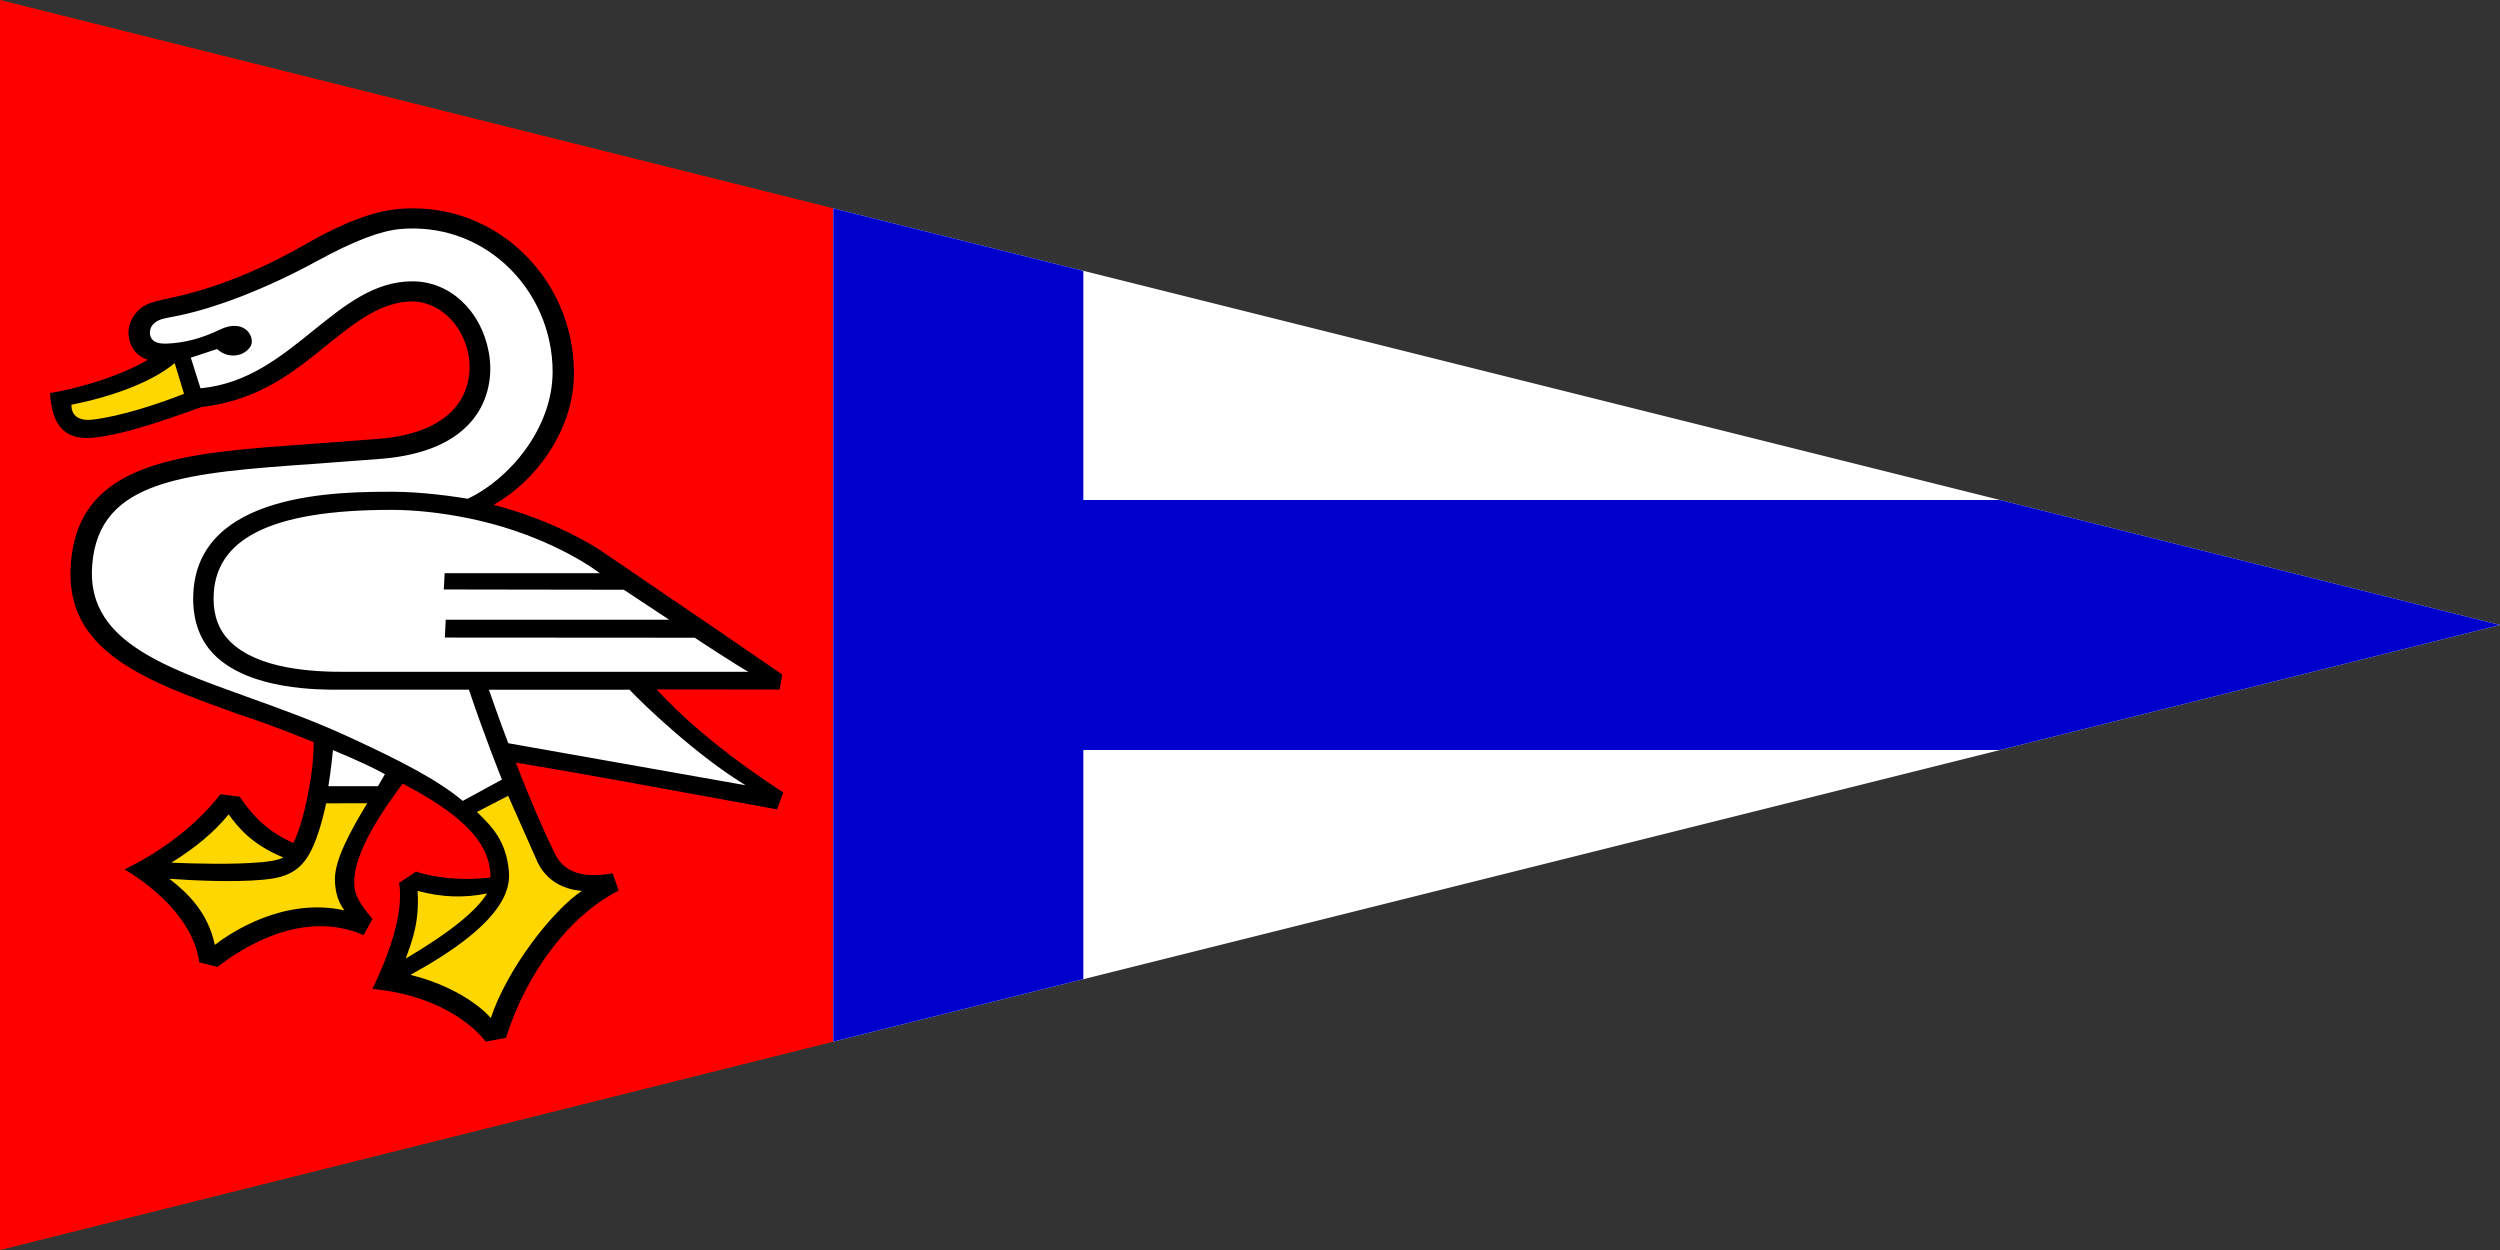 <svg xmlns="http://www.w3.org/2000/svg" viewBox="0 0 300 150">
	<rect x="0" y="0" width="300" height="150" fill="#333333" stroke="none"/>
	<polygon fill="red" points="0,0 100,25 100,125 0,150"/>
	<polygon fill="white" points="100,25 300,75 100,125"/>
	<polygon fill="mediumblue" points="100,25 130,32.5 130,60 240,60 300,75 240,90 130,90 130,117.5 100,125"/>
	<path fill="white" stroke="white" stroke-width="1" d="M71.987,68.786L71.987,68.786ZC69.967,67.272,64.291,63.808,56.065,62.158C52.729,61.494,49.684,61.184,46.933,61.184C32.456,61.184,25.631,64.668,25.631,71.835C25.631,73.984,26.287,75.677,27.637,77.003C31.010,80.315,37.555,80.642,41.550,80.618L89.807,80.615C88.771,80.079,83.375,76.547,83.375,76.527C83.371,76.527,53.382,76.507,53.382,76.507L53.488,74.365L80.295,74.365C79.175,73.610,74.858,70.786,74.858,70.770L53.255,70.736L53.358,68.780L71.987,68.786ZM45.357,94.347L45.357,94.347ZL46.188,92.903C44.814,92.137,42.989,91.281,39.957,90.012C39.957,90.012,39.715,92.522,39.404,94.347C39.411,94.347,45.357,94.347,45.357,94.347ZM60.231,93.551C60.231,93.551,58.166,88.407,56.270,82.767C56.270,82.764,56.270,82.764,56.270,82.764L41.020,82.764C38.047,82.781,30.214,82.764,25.945,78.797C24.065,77.050,23.180,74.655,23.180,71.835L23.197,71.242C23.731,59.011,40.737,59.011,47.145,59.011C50.627,59.011,54.629,59.592,56.123,59.848C61.058,57.551,66.314,51.432,66.314,44.612C66.314,39.684,64.229,34.969,60.593,31.680C57.158,28.570,52.708,27.083,48.061,27.481C45.655,27.690,42.463,28.914,38.023,31.336C31.847,34.699,25.501,37.148,20.610,38.035C19.377,38.261,18.826,38.409,18.334,38.966C17.979,39.364,17.968,39.917,17.996,40.079C18.061,40.578,18.348,41.300,20.026,41.232C22.066,41.155,24.144,40.642,26.427,39.536C27.756,38.892,28.987,38.969,29.718,39.745C30.228,40.288,30.364,41.074,30.053,41.580C29.325,42.771,27.374,43.131,26.051,41.883L22.897,42.919L24.059,46.595L24.059,46.595C29.674,46.069,33.696,42.818,37.596,39.667C41.359,36.628,44.909,33.758,49.496,33.758C53.959,33.758,57.722,37.249,58.648,42.244C59.188,45.135,58.539,48.029,56.871,50.194C54.718,52.974,51.017,54.606,45.866,55.048C45.866,55.048,38.067,55.638,38.054,55.638C22.295,56.745,11.885,57.473,11.068,67.761C10.310,76.682,19.233,79.883,29.595,83.600C33.707,85.078,37.961,86.602,42.244,88.609C48.009,91.270,52.497,93.567,55.535,96.107L60.231,93.551ZM58.672,82.767L58.672,82.767ZC58.672,82.767,59.967,86.531,60.993,89.186C61.017,89.186,88.382,94.036,89.465,94.228C83.573,90.633,77.274,84.606,75.538,82.764L58.672,82.767Z"/>
	<path fill="gold" stroke="gold" stroke-width="1" d="M20.962,43.577L20.962,43.577ZC18.389,45.715,13.942,47.493,8.567,48.569C8.567,49.152,8.734,49.601,9.066,49.904C9.476,50.275,10.139,50.461,11.027,50.363C14.373,49.985,18.785,48.555,22.083,47.257L20.962,43.577ZM27.432,97.726L27.432,97.726ZC25.764,99.804,23.443,101.747,20.559,103.521C23.238,103.632,27.927,103.777,31.369,103.464C32.189,103.390,33.341,103.251,34.000,102.897C30.091,101.285,28.519,99.183,27.432,97.726ZM40.190,105.434L40.190,105.434ZC40.210,103.082,42.080,99.676,44.062,96.394L39.137,96.397C38.601,98.947,37.900,101.066,37.165,102.398C35.880,104.732,34.069,105.339,31.567,105.568C27.910,105.902,23.078,105.649,20.323,105.454C22.575,107.194,24.947,109.501,25.781,113.384C27.589,111.987,34.021,107.623,41.331,109.242C40.337,107.970,40.180,106.388,40.190,105.434ZM50.108,106.907L50.108,106.907ZC50.357,110.658,49.458,112.895,48.682,115.036C54.246,111.744,57.237,109.198,58.450,107.211C55.753,107.768,53.084,107.704,50.108,106.907ZM61.071,104.583L61.071,104.583ZC61.290,107.036,60.039,111.066,49.253,116.989C53.884,118.096,57.435,120.447,58.898,122.170C60.825,116.308,66.280,109.268,69.824,106.907C67.387,106.725,65.446,105.484,64.492,103.423C64.492,103.423,61.071,95.709,60.979,95.500L57.233,97.433C59.000,99.160,60.747,100.860,61.071,104.583Z"/>
	<path fill="black" d="M58.672,82.767L75.538,82.764C77.274,84.606,83.573,90.633,89.465,94.228C88.382,94.036,61.017,89.186,60.993,89.186C59.967,86.531,58.672,82.767,58.672,82.767ZL58.672,82.767ZM61.071,104.583C60.747,100.860,59.000,99.160,57.233,97.433L60.979,95.500C61.071,95.709,64.492,103.423,64.492,103.423C65.446,105.484,67.387,106.725,69.824,106.907C66.280,109.268,60.825,116.308,58.898,122.170C57.435,120.447,53.884,118.096,49.253,116.989C60.039,111.066,61.290,107.036,61.071,104.583ZL61.071,104.583ZM50.108,106.907C53.084,107.704,55.753,107.768,58.450,107.211C57.237,109.198,54.246,111.744,48.682,115.036C49.458,112.895,50.357,110.658,50.108,106.907ZL50.108,106.907ZM55.535,96.107C52.497,93.567,48.009,91.270,42.244,88.609C37.961,86.602,33.707,85.078,29.595,83.600C19.233,79.883,10.310,76.682,11.068,67.761C11.885,57.473,22.295,56.745,38.054,55.638C38.067,55.638,45.866,55.048,45.866,55.048C51.017,54.606,54.718,52.974,56.871,50.194C58.539,48.029,59.188,45.135,58.648,42.244C57.722,37.249,53.959,33.758,49.496,33.758C44.909,33.758,41.359,36.628,37.596,39.667C33.696,42.818,29.674,46.069,24.059,46.595L24.059,46.595L22.897,42.919L26.051,41.883C27.374,43.131,29.325,42.771,30.053,41.580C30.364,41.074,30.228,40.288,29.718,39.745C28.987,38.969,27.756,38.892,26.427,39.536C24.144,40.642,22.066,41.155,20.026,41.232C18.348,41.300,18.061,40.578,17.996,40.079C17.968,39.917,17.979,39.364,18.334,38.966C18.826,38.409,19.377,38.261,20.610,38.035C25.501,37.148,31.847,34.699,38.023,31.336C42.463,28.914,45.655,27.690,48.061,27.481C52.708,27.083,57.158,28.570,60.593,31.680C64.229,34.969,66.314,39.684,66.314,44.612C66.314,51.432,61.058,57.551,56.123,59.848C54.629,59.592,50.627,59.011,47.145,59.011C40.737,59.011,23.731,59.011,23.197,71.242L23.180,71.835C23.180,74.655,24.065,77.050,25.945,78.797C30.214,82.764,38.047,82.781,41.020,82.764L56.270,82.764C56.270,82.764,56.270,82.764,56.270,82.767C58.166,88.407,60.231,93.551,60.231,93.551L55.535,96.107ZM45.357,94.347C45.357,94.347,39.411,94.347,39.404,94.347C39.715,92.522,39.957,90.012,39.957,90.012C42.989,91.281,44.814,92.137,46.188,92.903L45.357,94.347ZL45.357,94.347ZM40.190,105.434C40.180,106.388,40.337,107.970,41.331,109.242C34.021,107.623,27.589,111.987,25.781,113.384C24.947,109.501,22.575,107.194,20.323,105.454C23.078,105.649,27.910,105.902,31.567,105.568C34.069,105.339,35.880,104.732,37.165,102.398C37.900,101.066,38.601,98.947,39.137,96.397L44.062,96.394C42.080,99.676,40.210,103.082,40.190,105.434ZL40.190,105.434ZM27.432,97.726C28.519,99.183,30.091,101.285,34.000,102.897C33.341,103.251,32.189,103.390,31.369,103.464C27.927,103.777,23.238,103.632,20.559,103.521C23.443,101.747,25.764,99.804,27.432,97.726ZL27.432,97.726ZM20.962,43.577L22.083,47.257C18.785,48.555,14.373,49.985,11.027,50.363C10.139,50.461,9.476,50.275,9.066,49.904C8.734,49.601,8.567,49.152,8.567,48.569C13.942,47.493,18.389,45.715,20.962,43.577ZL20.962,43.577ZM71.987,68.786L53.358,68.780L53.255,70.736L74.858,70.770C74.858,70.786,79.175,73.610,80.295,74.365L53.488,74.365L53.382,76.507C53.382,76.507,83.371,76.527,83.375,76.527C83.375,76.547,88.771,80.079,89.807,80.615L41.550,80.618C37.555,80.642,31.010,80.315,27.637,77.003C26.287,75.677,25.631,73.984,25.631,71.835C25.631,64.668,32.456,61.184,46.933,61.184C49.684,61.184,52.729,61.494,56.065,62.158C64.291,63.808,69.967,67.272,71.987,68.786ZL71.987,68.786ZM37.640,89.054C37.692,92.505,36.547,98.431,35.210,101.160C31.355,99.487,29.667,96.870,28.755,95.601L26.454,95.308C25.193,96.940,21.656,101.066,14.934,104.331C15.904,104.887,23.044,109.127,23.915,115.482L26.089,116.038C28.973,113.809,36.263,109.012,43.631,112.213L44.694,110.274C43.033,108.290,42.500,107.272,42.500,105.872C42.500,102.061,46.198,96.890,48.320,94.029C54.530,97.288,58.928,100.721,58.850,105.305C53.590,105.929,49.927,104.594,49.927,104.594L47.886,105.956C48.696,110.415,45.340,117.360,44.684,118.666C54.547,119.624,58.248,124.946,58.283,125.000L60.719,124.531C63.231,116.591,68.382,109.852,74.236,106.867L73.522,104.803C69.844,105.437,67.599,104.651,66.533,102.330C65.056,99.308,63.498,95.669,61.898,91.507C69.978,92.862,78.559,94.438,86.133,95.827L93.241,97.122L94.000,95.099C85.938,89.860,81.352,85.496,78.788,82.730L93.552,82.747L93.867,80.942L85.743,75.367L72.281,66.196C71.386,65.589,66.618,62.509,59.236,60.576C64.048,57.905,68.877,51.840,68.877,44.737C68.877,39.094,66.492,33.697,62.329,29.930C58.361,26.341,53.214,24.614,47.835,25.073C44.848,25.332,41.109,26.742,36.735,29.265C30.996,32.557,25.552,34.709,20.081,35.836C17.924,36.281,17.131,36.628,16.403,37.455C15.641,38.315,15.292,39.394,15.450,40.416C15.662,41.799,16.434,42.727,17.736,43.179C13.556,45.617,7.849,46.892,6.000,47.162C6.198,50.113,7.070,52.940,11.229,52.522C15.125,52.137,20.815,50.046,24.199,48.842C31.157,48.049,35.453,44.460,39.223,41.415C42.770,38.544,45.829,36.176,49.496,36.176C52.250,36.176,55.453,38.419,56.246,42.703C56.348,43.256,56.765,46.147,54.827,48.653C53.091,50.899,49.916,52.279,45.644,52.643L37.418,53.267C21.813,54.357,9.493,55.217,8.509,67.555C7.603,78.166,17.374,81.674,28.683,85.729C30.747,86.400,33.023,87.193,37.640,89.054ZL37.640,89.054Z"/>
</svg>
